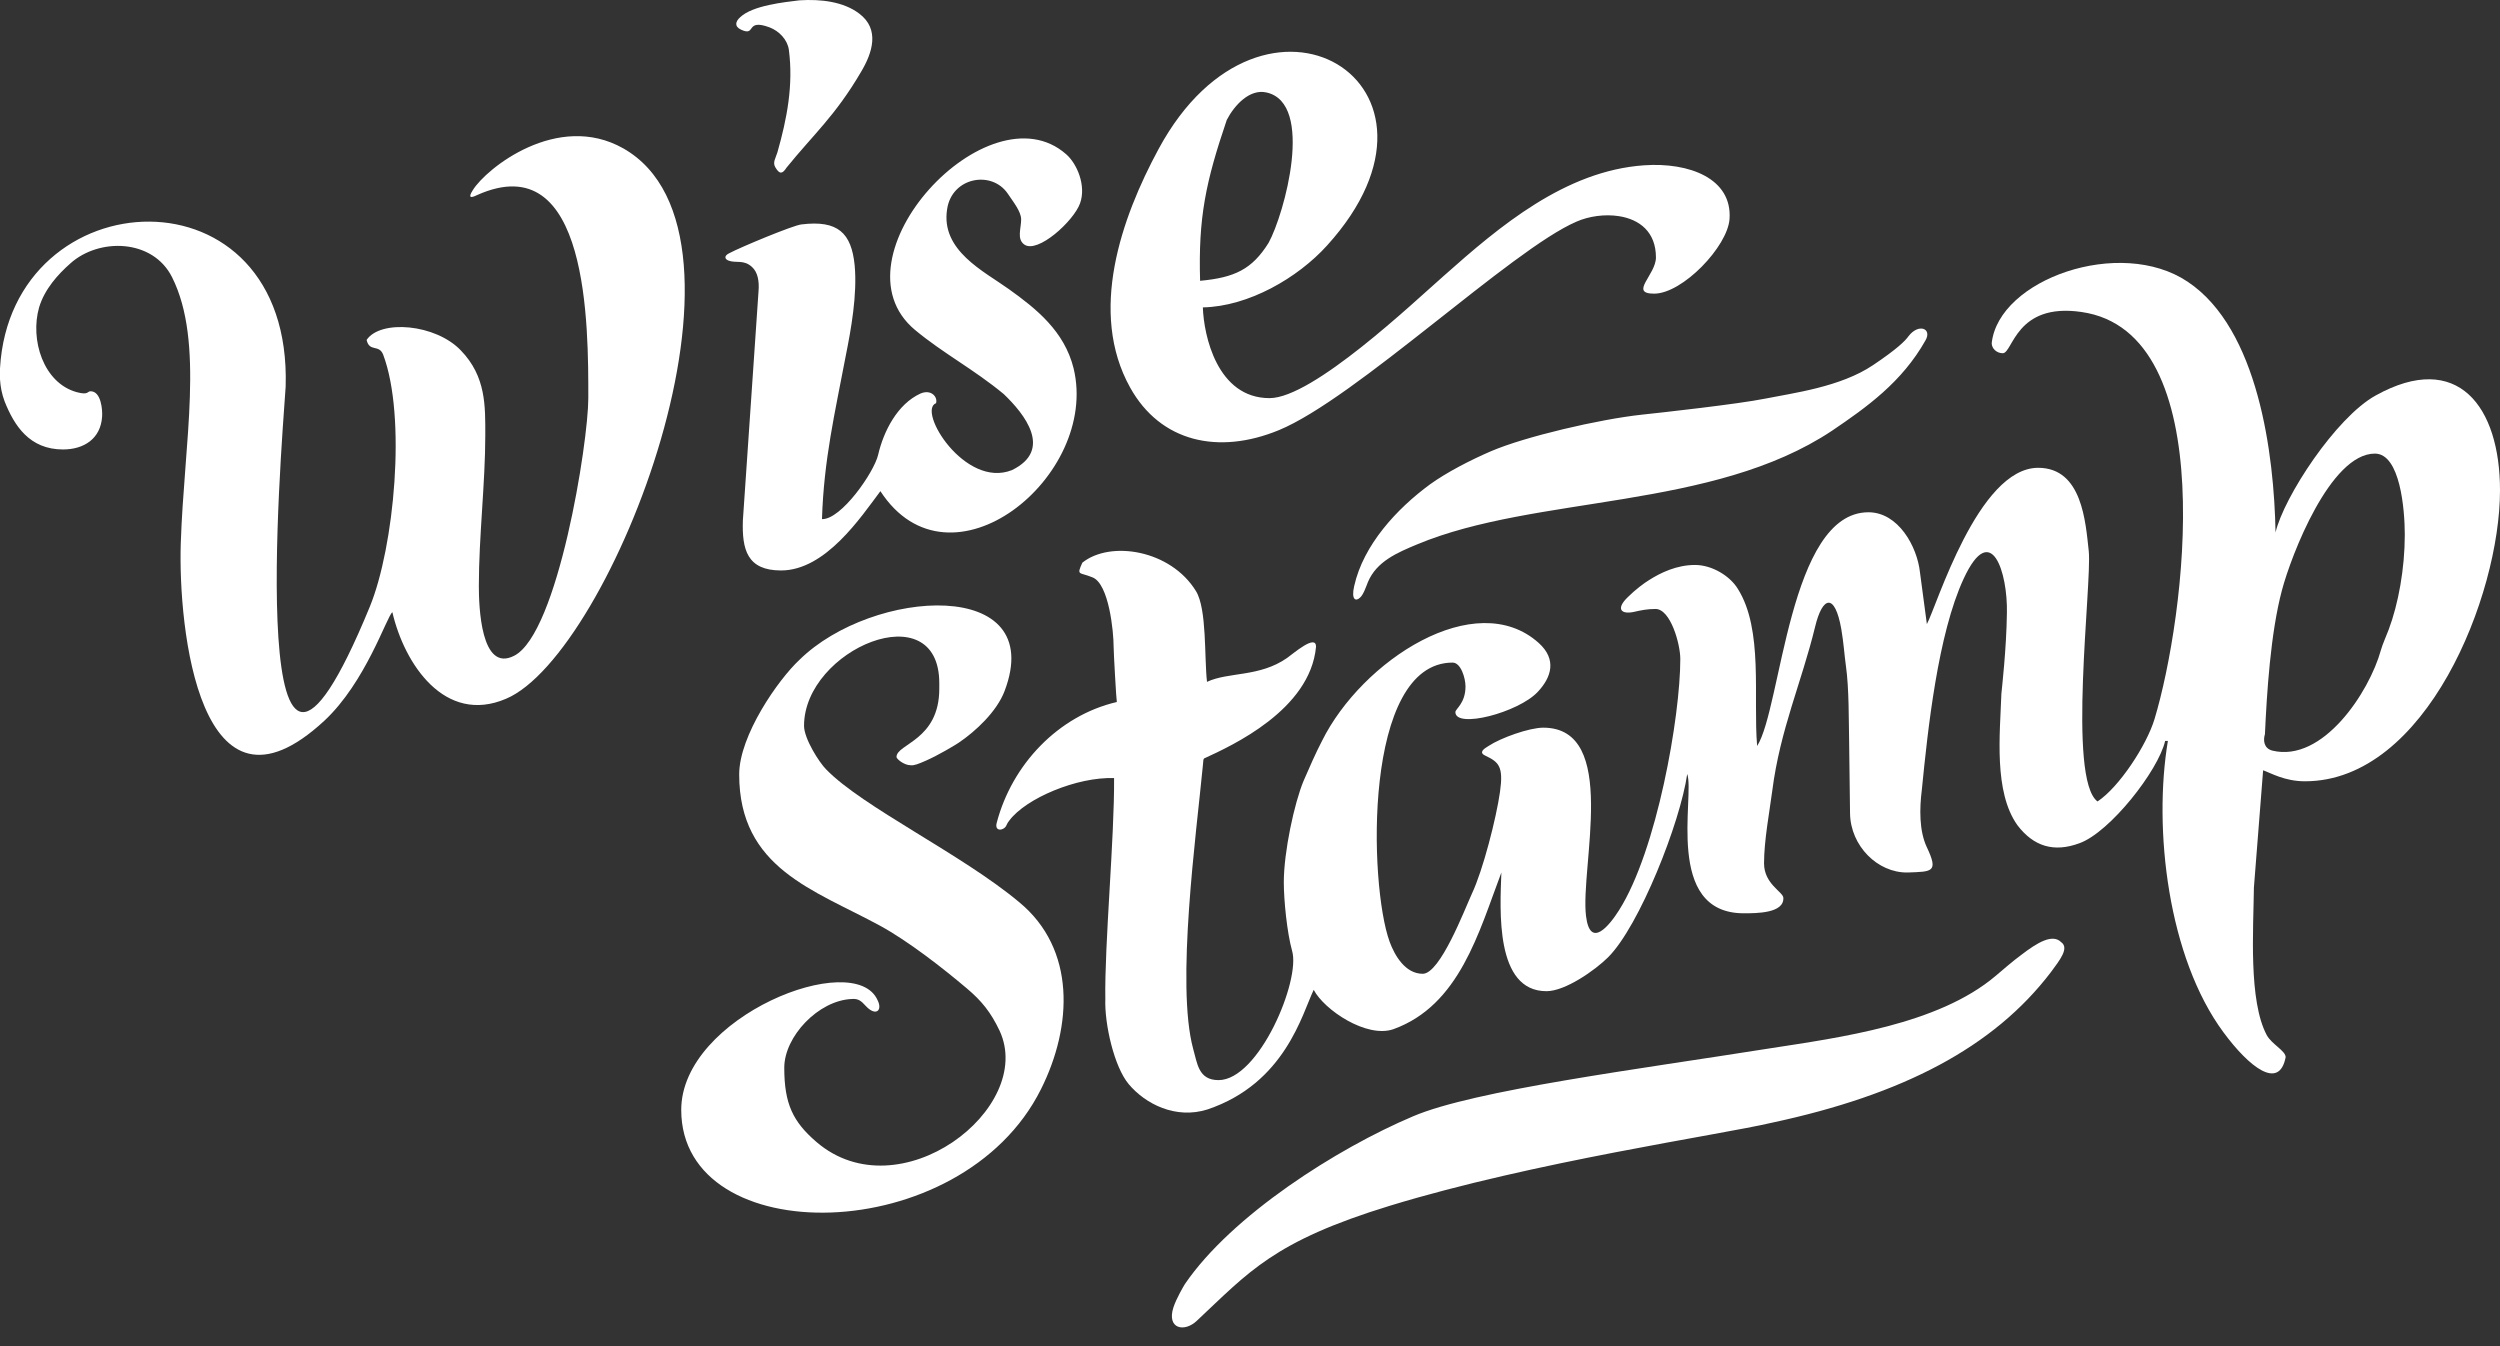 <svg width="130" height="70" viewBox="0 0 130 70" fill="none" xmlns="http://www.w3.org/2000/svg" role="img" aria-label="WiseStamp Logo"> 
    <rect x="0" y="0" width="130" height="70" fill="#333333" stroke="none"/> 
    <path d="M57.932 40.461C57.956 43.535 57.43 49.135 57.477 51.948C57.43 53.235 57.932 55.475 58.697 56.38C59.558 57.405 61.137 58.215 62.788 57.691C66.83 56.333 67.715 52.71 68.313 51.471C68.863 52.52 71.064 53.997 72.451 53.52C75.895 52.281 76.9 48.468 78.072 45.37C78 47.324 77.737 51.542 80.416 51.542C81.397 51.542 82.951 50.446 83.621 49.779C85.247 48.158 87.376 42.772 87.735 40.246C88.142 41.39 86.515 47.491 90.677 47.491C91.347 47.491 92.782 47.491 92.734 46.681C92.71 46.371 91.73 45.966 91.73 44.893C91.73 43.702 92.017 42.2 92.16 41.104C92.567 37.934 93.691 35.456 94.385 32.596C94.767 30.999 95.413 30.808 95.748 32.715C95.868 33.406 95.915 34.121 95.987 34.622C96.155 35.789 96.131 37.481 96.155 38.554L96.202 42.296C96.226 43.988 97.638 45.394 99.192 45.37C100.46 45.322 100.819 45.37 100.197 44.059C99.79 43.201 99.814 42.033 99.934 41.08C100.245 37.934 100.771 32.977 102.11 30.093C103.546 26.995 104.407 29.784 104.359 31.881C104.335 33.74 104.096 35.813 104.072 36.075C104 38.173 103.665 41.175 104.909 42.915C105.746 44.011 106.799 44.345 108.138 43.845C109.717 43.273 112.228 40.079 112.587 38.53H112.73C111.965 43.106 112.73 49.779 115.625 53.687C116.964 55.499 118.519 56.714 118.854 54.974C118.854 54.641 118.136 54.307 117.873 53.83C116.916 52.043 117.179 48.325 117.203 46.156L117.682 40.055C118.088 40.198 118.806 40.627 119.858 40.627C126.149 40.627 130 30.999 130 25.494C130 21.133 127.799 18.201 123.542 20.561C121.461 21.704 118.758 25.851 118.328 27.686C118.256 23.659 117.443 17.105 113.759 14.65C110.243 12.291 103.928 14.531 103.569 17.844C103.569 18.13 103.833 18.368 104.144 18.368C104.67 18.368 104.813 15.723 108.234 16.223C115.577 17.272 113.615 32.143 112.037 37.386C111.63 38.745 110.195 40.937 109.071 41.676C107.492 40.508 108.784 30.356 108.616 28.664C108.449 27.162 108.281 24.326 105.985 24.326C102.852 24.326 100.699 31.547 100.197 32.453L99.838 29.76C99.695 28.425 98.714 26.638 97.159 26.638C93.021 26.638 92.638 36.814 91.371 38.792C91.156 36.266 91.706 32.739 90.366 30.618C89.96 29.95 89.027 29.378 88.142 29.378C87.185 29.378 86.348 29.784 85.75 30.165C85.511 30.308 85.032 30.665 84.65 31.047C84.004 31.666 84.291 31.976 85.008 31.809C85.319 31.738 85.654 31.666 86.085 31.666C86.874 31.666 87.376 33.501 87.376 34.264C87.376 37.267 86.156 44.226 84.195 47.324C83.717 48.087 82.688 49.398 82.473 47.634C82.162 45.084 84.219 37.839 80.249 37.839C79.531 37.839 78.048 38.363 77.402 38.792C77.163 38.935 76.876 39.126 77.235 39.293C77.928 39.626 78.191 39.841 78 41.175C77.809 42.534 77.115 45.251 76.541 46.466C76.158 47.3 74.891 50.637 73.982 50.637C73.073 50.637 72.522 49.684 72.26 48.969C71.183 46.013 70.872 34.455 75.536 34.455C75.967 34.455 76.206 35.265 76.206 35.694C76.206 36.576 75.68 36.862 75.68 37.029C75.68 37.91 78.957 37.053 79.961 35.98C80.679 35.217 80.966 34.288 80.009 33.43C76.732 30.498 70.824 34.336 68.743 38.53C68.432 39.126 68.074 39.936 67.787 40.603C67.308 41.748 66.758 44.297 66.758 45.87C66.758 46.824 66.925 48.492 67.189 49.445C67.643 50.971 65.466 56.166 63.362 56.166C62.309 56.166 62.261 55.284 62.046 54.545C61.137 51.209 62.213 43.32 62.548 39.817C62.572 39.531 62.572 39.459 62.62 39.436C64.079 38.768 68.121 36.91 68.432 33.644C68.456 32.929 67.236 34.002 66.925 34.216C65.49 35.217 63.888 34.931 62.764 35.456C62.62 34.193 62.764 31.666 62.19 30.737C60.874 28.592 57.741 28.091 56.282 29.259C55.971 29.95 56.114 29.736 56.808 30.022C57.669 30.356 57.908 32.858 57.908 33.621C57.908 33.93 58.052 36.457 58.075 36.504C55.014 37.219 52.622 39.769 51.833 42.772C51.689 43.273 52.215 43.201 52.335 42.915C52.359 42.868 52.383 42.796 52.478 42.677C53.34 41.509 56.018 40.389 57.932 40.461ZM118.16 39.031C117.706 38.911 117.682 38.482 117.777 38.173C117.873 36.075 118.064 32.929 118.662 30.689C119.141 28.878 121.174 23.587 123.494 23.587C124.81 23.587 125.049 26.495 125.049 27.805C125.049 29.569 124.714 31.404 124.212 32.739C124.068 33.12 123.901 33.478 123.805 33.811C123.207 35.98 120.791 39.674 118.16 39.031Z" fill="white">
    </path> 
    <path d="M38.438 40.27C38.438 45.155 42.337 46.275 45.757 48.134C47.24 48.944 49.01 50.327 50.278 51.399C51.043 52.043 51.522 52.638 51.976 53.592C53.866 57.643 46.762 63.077 42.456 59.383C41.236 58.334 40.782 57.405 40.782 55.522C40.782 53.901 42.552 52.019 44.298 51.947C44.633 51.923 44.776 52.043 45.016 52.305C45.542 52.877 45.901 52.543 45.638 52.019C44.465 49.302 35.424 52.853 35.424 57.715C35.424 65.079 49.991 64.936 54.129 56.642C55.779 53.353 55.947 49.35 53.005 46.919C50.015 44.416 44.848 41.962 42.959 40.007C42.6 39.65 41.81 38.41 41.81 37.743C41.81 33.763 48.843 30.808 48.843 35.527V35.813C48.843 38.506 46.618 38.673 46.618 39.364C46.618 39.459 47.001 39.793 47.36 39.793C47.527 39.817 47.766 39.721 48.149 39.554C48.795 39.269 49.632 38.768 49.847 38.625C50.732 38.029 51.833 37.004 52.239 35.932C54.488 29.998 45.374 30.57 41.571 34.312C40.471 35.336 38.438 38.244 38.438 40.27ZM47.575 17.152C49.034 18.368 50.637 19.202 52.191 20.489C53.268 21.514 54.775 23.396 52.622 24.445C50.182 25.422 47.671 21.347 48.675 20.965C48.771 20.632 48.412 20.227 47.862 20.465C46.666 21.013 45.948 22.419 45.661 23.658C45.446 24.564 43.748 27.019 42.743 26.995C42.839 23.897 43.413 21.49 43.987 18.463C44.25 17.152 44.585 15.317 44.442 13.792C44.274 12.124 43.581 11.432 41.667 11.671C41.236 11.718 38.486 12.862 37.912 13.172C37.625 13.315 37.697 13.482 37.888 13.553C38.27 13.697 38.677 13.482 39.108 13.887C39.395 14.149 39.49 14.602 39.443 15.15L38.629 27.066C38.581 28.568 38.844 29.664 40.614 29.664C42.935 29.664 44.776 26.876 45.781 25.541C49.393 31.094 57.19 24.779 55.827 19.154C55.349 17.224 53.89 16.056 52.455 15.031C51.163 14.102 48.914 13.029 49.249 10.884C49.489 9.216 51.569 8.835 52.407 10.074C52.694 10.503 53.1 11.004 53.1 11.409C53.1 11.885 52.861 12.433 53.268 12.719C53.961 13.196 55.827 11.504 56.162 10.575C56.497 9.645 55.994 8.501 55.444 8.024C51.402 4.45 43.102 13.411 47.575 17.152ZM65.969 12.624C65.108 14.006 64.199 14.435 62.405 14.602C62.309 11.313 62.692 9.478 63.792 6.237C64.199 5.451 64.988 4.616 65.849 4.807C68.385 5.355 66.782 11.146 65.969 12.624ZM60.252 7.738C58.291 11.361 56.592 16.247 58.769 20.155C60.348 22.991 63.361 23.658 66.495 22.371C70.489 20.727 78.598 12.982 81.971 11.528C82.616 11.242 83.454 11.123 84.195 11.242C85.247 11.409 86.109 12.052 86.109 13.387C86.109 14.292 84.697 15.27 86.013 15.27C87.496 15.27 89.84 12.815 89.936 11.385C90.079 9.288 87.855 8.43 85.487 8.596C81.396 8.882 77.976 11.766 75.082 14.34C73.479 15.746 68.265 20.703 66.016 20.703C63.29 20.703 62.596 17.438 62.548 15.985C64.916 15.937 67.476 14.459 69.006 12.767C76.637 4.354 65.682 -2.295 60.252 7.738ZM73.479 58.048C69.533 59.717 64.055 63.196 61.615 66.771C61.544 66.89 61.185 67.486 61.017 67.987C60.659 69.107 61.592 69.297 62.237 68.678C64.94 66.151 66.208 64.555 72.283 62.696C79.77 60.408 89.385 59.026 92.136 58.382C98.929 56.928 103.665 54.474 106.655 50.541C107.11 49.922 107.612 49.302 107.181 48.992C106.727 48.539 105.937 49.016 105.1 49.659C104.646 49.993 104.215 50.374 103.761 50.756C100.771 53.282 95.676 53.949 91.993 54.521C85.247 55.594 76.66 56.69 73.479 58.048ZM71.135 30.26C71.59 29.188 72.666 28.735 73.695 28.306C79.866 25.732 89.05 26.542 95.269 22.395C97.063 21.18 98.905 19.869 100.125 17.7C100.484 17.081 99.766 16.795 99.24 17.486C99.073 17.724 98.642 18.153 97.398 18.987C95.7 20.131 93.213 20.441 91.801 20.727C90.39 21.013 86.3 21.466 85.391 21.561C83.166 21.8 79.292 22.705 77.522 23.468C76.469 23.921 75.225 24.564 74.364 25.184C72.642 26.447 70.896 28.329 70.418 30.474C70.25 31.213 70.513 31.285 70.728 31.07C70.896 30.927 71.04 30.498 71.135 30.26ZM38.486 0.899C38.246 1.113 38.175 1.375 38.534 1.542C39.347 1.923 38.725 0.946 40.017 1.423C40.519 1.614 40.949 2.066 41.021 2.591C41.26 4.426 40.925 6.166 40.423 7.929C40.328 8.239 40.16 8.453 40.327 8.716C40.543 9.073 40.686 9.049 40.901 8.716C42.289 7 43.437 6.023 44.776 3.735C45.374 2.734 45.757 1.518 44.681 0.708C43.867 0.088 42.695 -0.055 41.571 0.017C40.806 0.112 39.132 0.279 38.486 0.899ZM24.804 10.146C30.64 7.524 30.592 17.009 30.592 20.703C30.592 23.015 29.014 32.929 26.741 34.097C24.995 35.003 24.9 31.499 24.9 30.474C24.9 27.901 25.235 25.112 25.235 22.634C25.235 21.132 25.282 19.583 23.967 18.225C22.651 16.842 19.781 16.604 19.064 17.677C19.207 18.32 19.709 17.891 19.924 18.439C21.144 21.68 20.499 28.449 19.231 31.547C12.629 47.61 14.614 23.611 14.854 20.108C15.213 8.453 0.574 9.192 0 19.154V19.726C0.024 20.108 0.096 20.489 0.239 20.87C0.741 22.133 1.531 23.372 3.277 23.372C4.353 23.372 5.238 22.824 5.31 21.657C5.334 21.323 5.262 20.346 4.712 20.346C4.521 20.346 4.616 20.56 3.994 20.393C2.248 19.917 1.555 17.653 2.033 15.985C2.32 15.031 3.014 14.268 3.66 13.697C5.143 12.362 7.941 12.41 8.946 14.412C10.644 17.796 9.568 23.039 9.4 28.258C9.257 32.643 10.381 43.487 16.863 37.481C19.016 35.479 20.116 32.047 20.403 31.833C21.025 34.526 23.13 37.696 26.311 36.337C31.765 34.049 40.303 12.195 32.41 7.715C28.99 5.784 25.282 8.763 24.589 9.883C24.326 10.289 24.469 10.312 24.804 10.146Z" fill="white">
    </path>
 </svg>